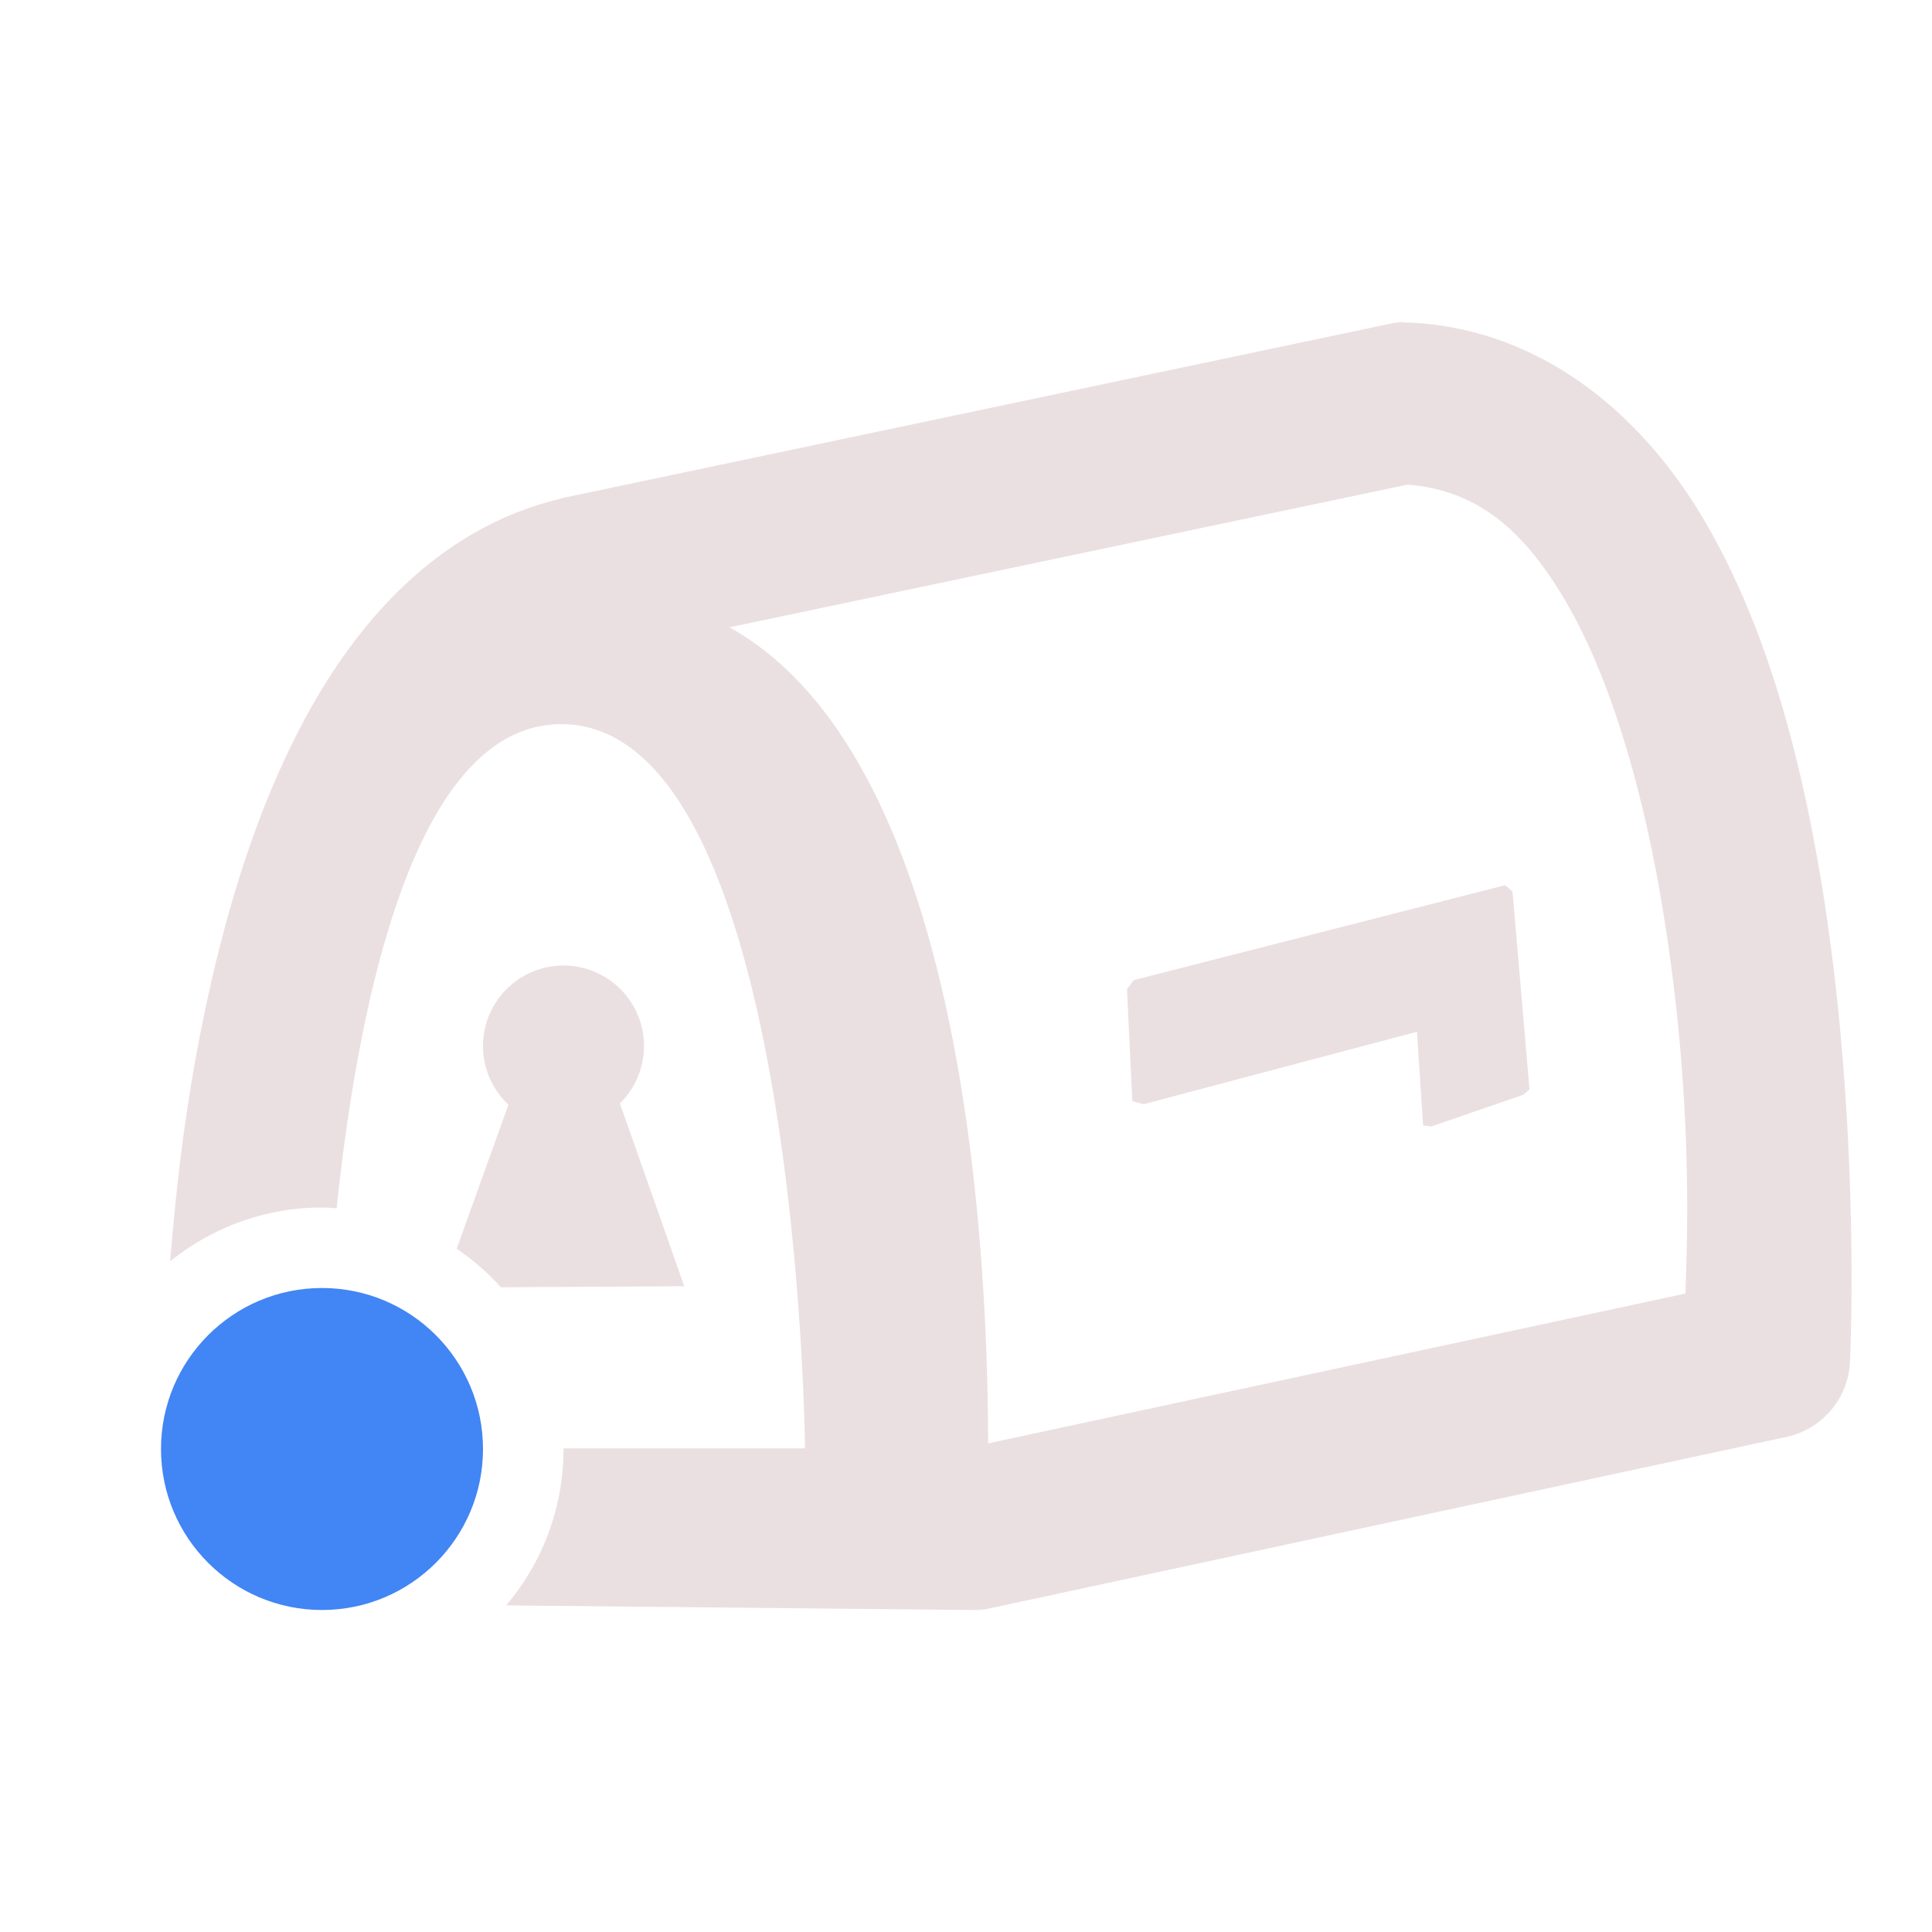 <svg xmlns="http://www.w3.org/2000/svg" width="24" height="24" version="1.1">
 <defs>
  <style id="current-color-scheme" type="text/css">
   .ColorScheme-Text { color:#ebe0e1; } .ColorScheme-Highlight { color:#4285f4; } .ColorScheme-NeutralText { color:#ff9800; } .ColorScheme-PositiveText { color:#4caf50; } .ColorScheme-NegativeText { color:#f44336; }
  </style>
 </defs>
 <path style="fill:currentColor" class="ColorScheme-Text" d="m 17.436,4 a 1,1 0 0 0 -0.16,0.02 L 6.977,6.189 a 1,1 0 0 0 -0.029,0.01 C 5.511,6.546 4.498,7.63 3.816,8.877 3.134,10.123 2.724,11.586 2.455,13.014 2.278,13.952 2.182,14.839 2.113,15.67 A 3,3 0 0 1 4,15 a 3,3 0 0 1 0.182,0.01 C 4.458,12.39 5.161,8.996 6.973,8.996 9.92,8.996 10,17.992 10,17.992 H 7 a 3,3 0 0 1 0,0.008 3,3 0 0 1 -0.713,1.943 l 5.791,0.057 a 1,1 0 0 0 0.221,-0.021 l 9.893,-2.129 a 1,1 0 0 0 0.789,-0.93 c 0,0 0.148,-2.973 -0.369,-6.041 C 22.353,9.345 21.938,7.774 21.178,6.475 20.417,5.175 19.182,4.099 17.537,4.008 a 1,1 0 0 0 -0.102,0 z m 0.051,2.02 c 0.842,0.07 1.423,0.529 1.965,1.455 0.557,0.951 0.952,2.331 1.188,3.729 0.408,2.422 0.315,4.257 0.297,4.865 L 12.275,17.93 C 12.269,15.427 11.968,9.41 9.062,7.793 Z M 18.699,10.996 14.082,12.176 14,12.289 l 0.066,1.389 0.141,0.039 3.395,-0.9 0.076,1.162 0.098,0.016 1.15,-0.396 L 19,13.533 18.789,11.076 Z M 7,11.994 a 1,1 0 0 0 -1,1 1,1 0 0 0 0.316,0.729 l -0.643,1.789 a 3,3 0 0 1 0.549,0.479 L 8.5,15.978 7.701,13.707 A 1,1 0 0 0 8,12.994 a 1,1 0 0 0 -1,-1 z"/>
 <circle style="fill:currentColor" class="ColorScheme-Highlight" cx="4" cy="18" r="2"/>
</svg>

